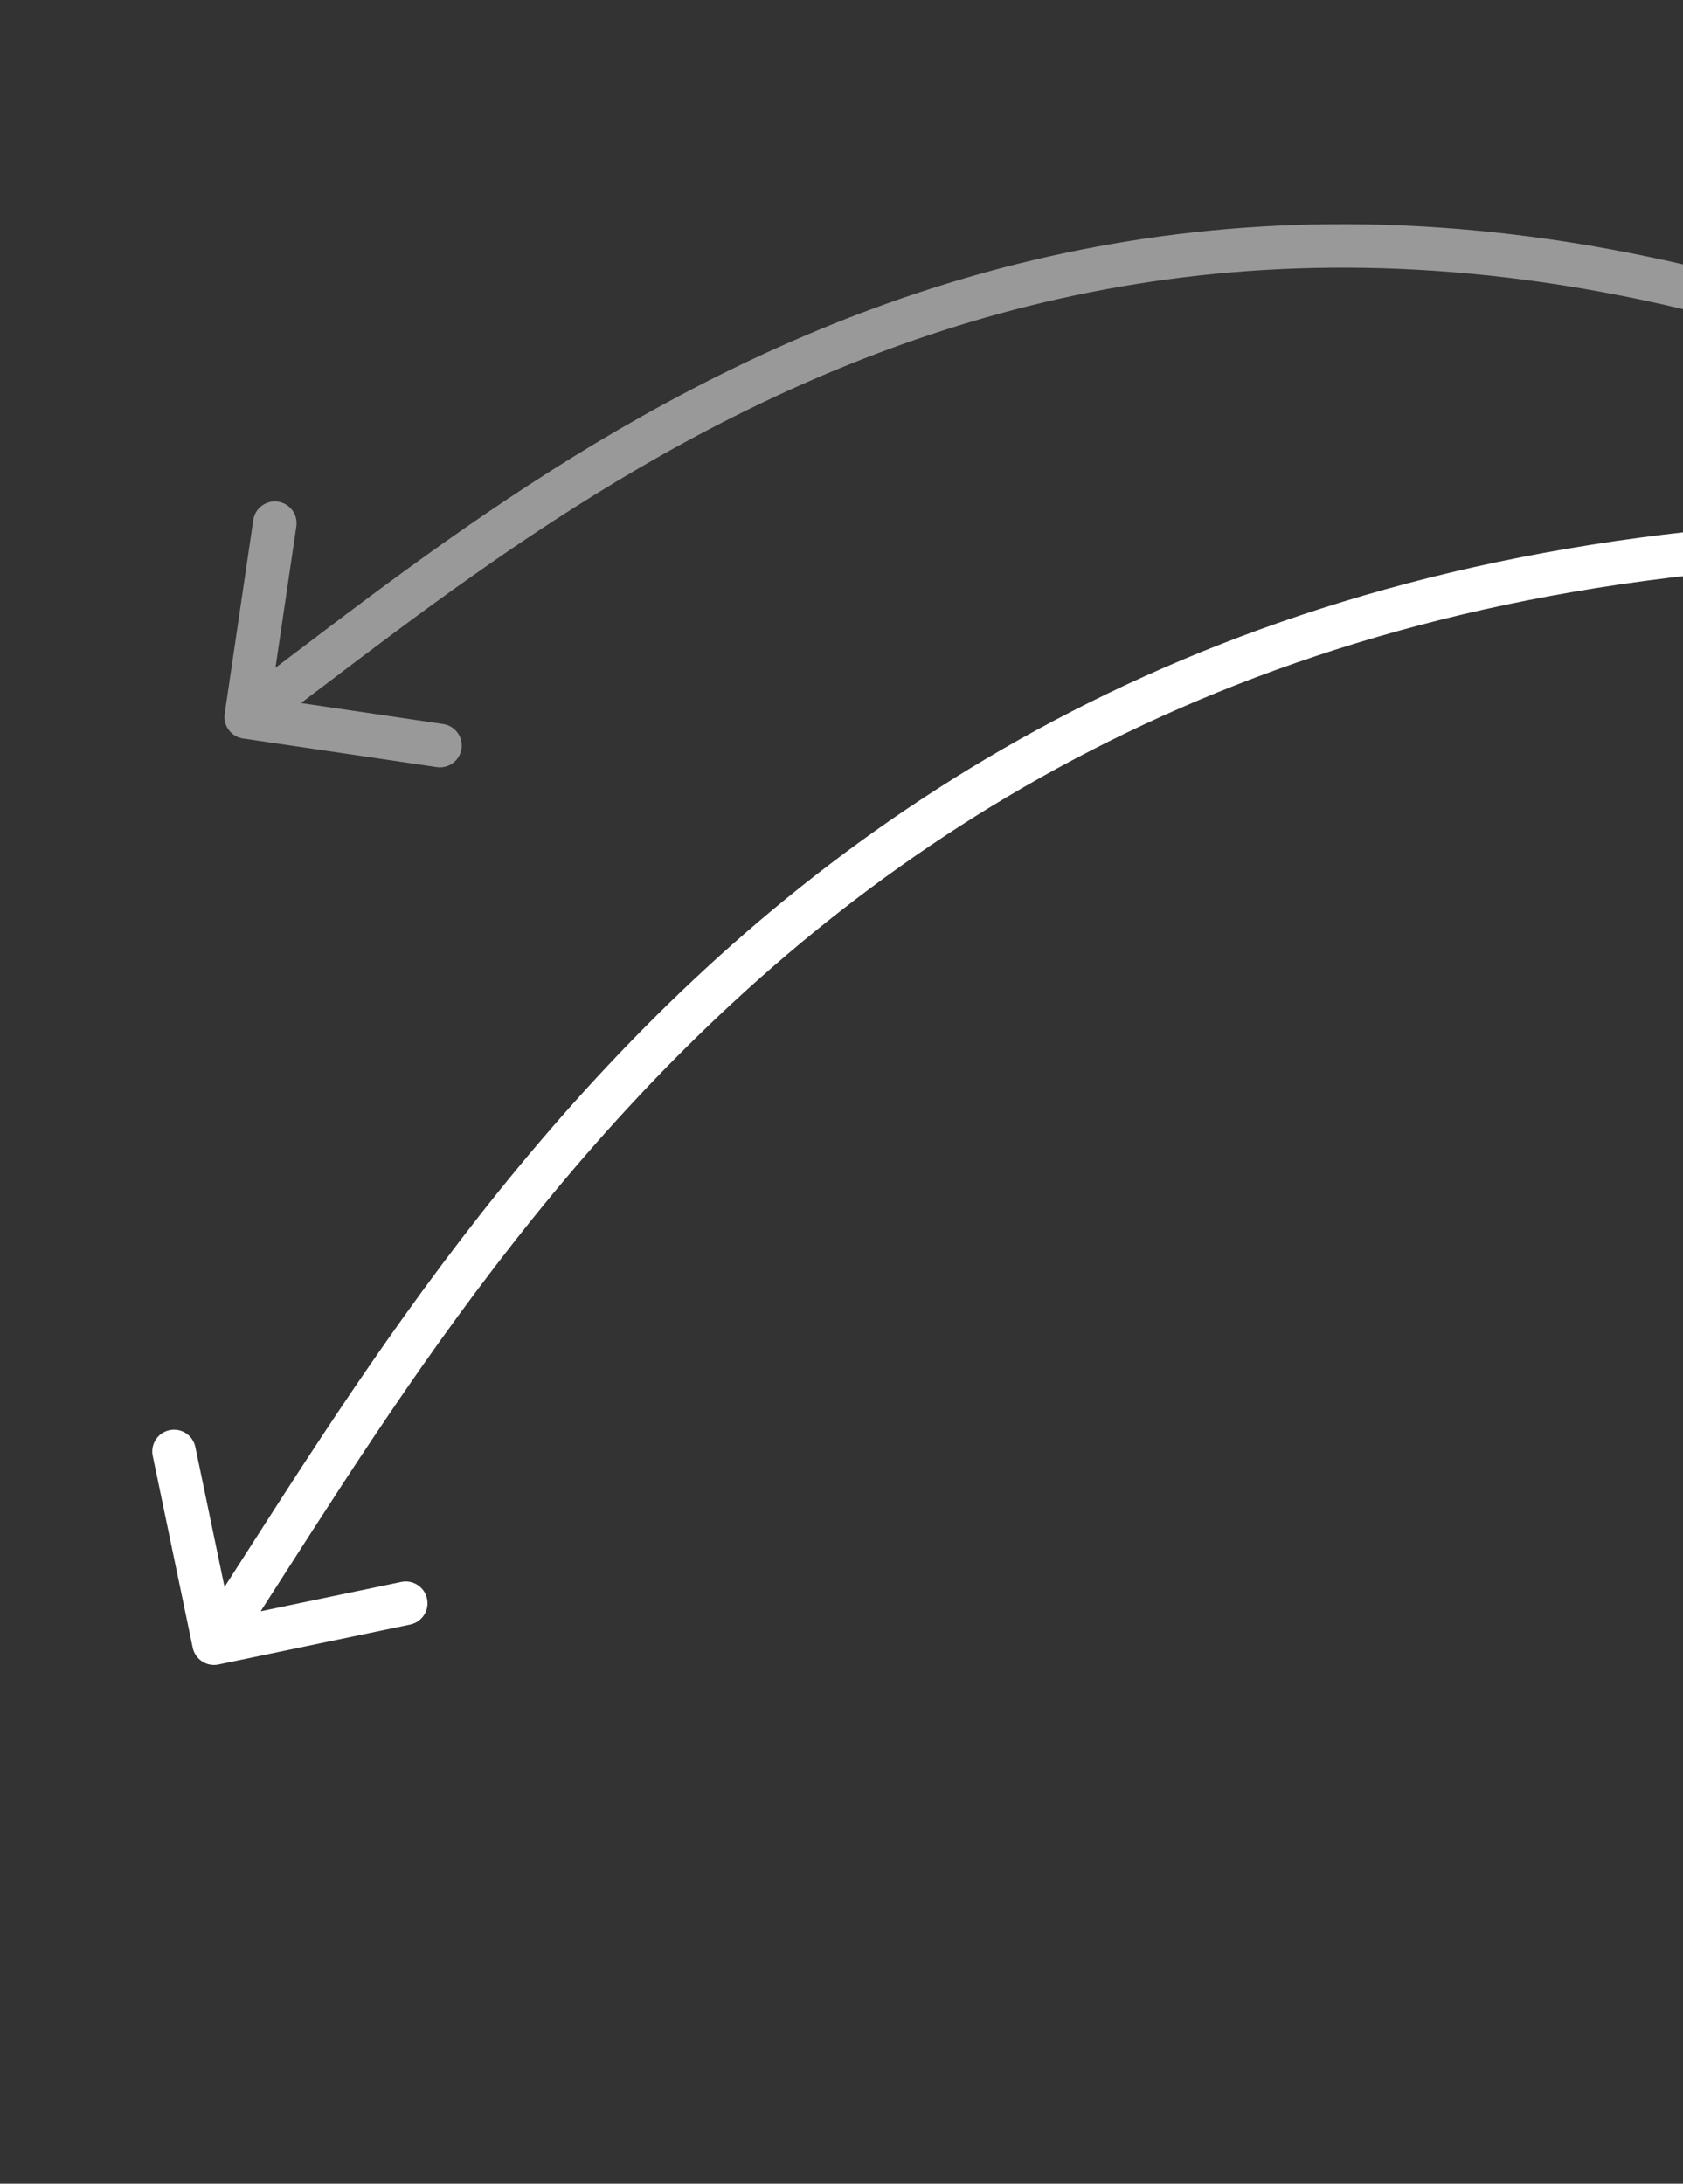 <svg width="232" height="301" viewBox="0 0 232 301" fill="none" xmlns="http://www.w3.org/2000/svg">
<rect x="0" y="0" width="232" height="301" fill="#333333" stroke="none"/>
<g clip-path="url(#clip0_955_867)">
<path d="M305.5 76.5L305.805 73.516L305.5 76.5ZM26.563 227.112C26.901 228.734 28.49 229.775 30.112 229.437L56.544 223.928C58.166 223.59 59.207 222.001 58.869 220.379C58.531 218.757 56.942 217.716 55.32 218.054L31.825 222.951L26.928 199.456C26.59 197.834 25.001 196.793 23.379 197.131C21.757 197.469 20.716 199.058 21.055 200.68L26.563 227.112ZM579.326 -62.36C562.713 -29.712 536.766 8.542 493.863 36.486C451.007 64.4 390.961 82.205 305.805 73.516L305.195 79.484C391.539 88.295 452.993 70.267 497.137 41.514C541.234 12.792 567.787 -26.454 584.674 -59.639L579.326 -62.36ZM305.805 73.516C215.18 64.268 154.818 87.586 112.359 120.692C70.055 153.676 45.707 196.285 26.991 224.856L32.01 228.144C50.96 199.215 74.716 157.651 116.048 125.424C157.225 93.318 216.029 70.386 305.195 79.484L305.805 73.516Z" fill="white"/>
<path d="M291.062 61.073L292.378 58.377L291.062 61.073ZM30.973 98.39C30.731 100.029 31.863 101.554 33.502 101.796L60.213 105.738C61.852 105.98 63.377 104.847 63.619 103.208C63.861 101.569 62.728 100.044 61.089 99.802L37.346 96.298L40.85 72.555C41.092 70.916 39.96 69.391 38.321 69.149C36.681 68.907 35.157 70.04 34.915 71.679L30.973 98.39ZM542.96 30.973C520.772 51.562 489.778 73.814 448.608 83.251C407.493 92.675 355.911 89.392 292.378 58.377L289.746 63.769C354.353 95.308 407.333 98.868 449.948 89.1C492.508 79.344 524.413 56.369 547.041 35.371L542.96 30.973ZM292.378 58.377C224.552 25.266 170.89 26.136 128.336 39.781C85.969 53.364 54.815 79.586 32.152 96.42L35.729 101.236C58.736 84.147 88.974 58.702 130.168 45.494C171.173 32.347 223.237 31.301 289.746 63.769L292.378 58.377Z" fill="white" fill-opacity="0.5"/>
</g>
<defs>
<clipPath id="clip0_955_867">
<rect width="232" height="301" fill="white" transform="translate(232 301) rotate(-180)"/>
</clipPath>
</defs>
</svg>
